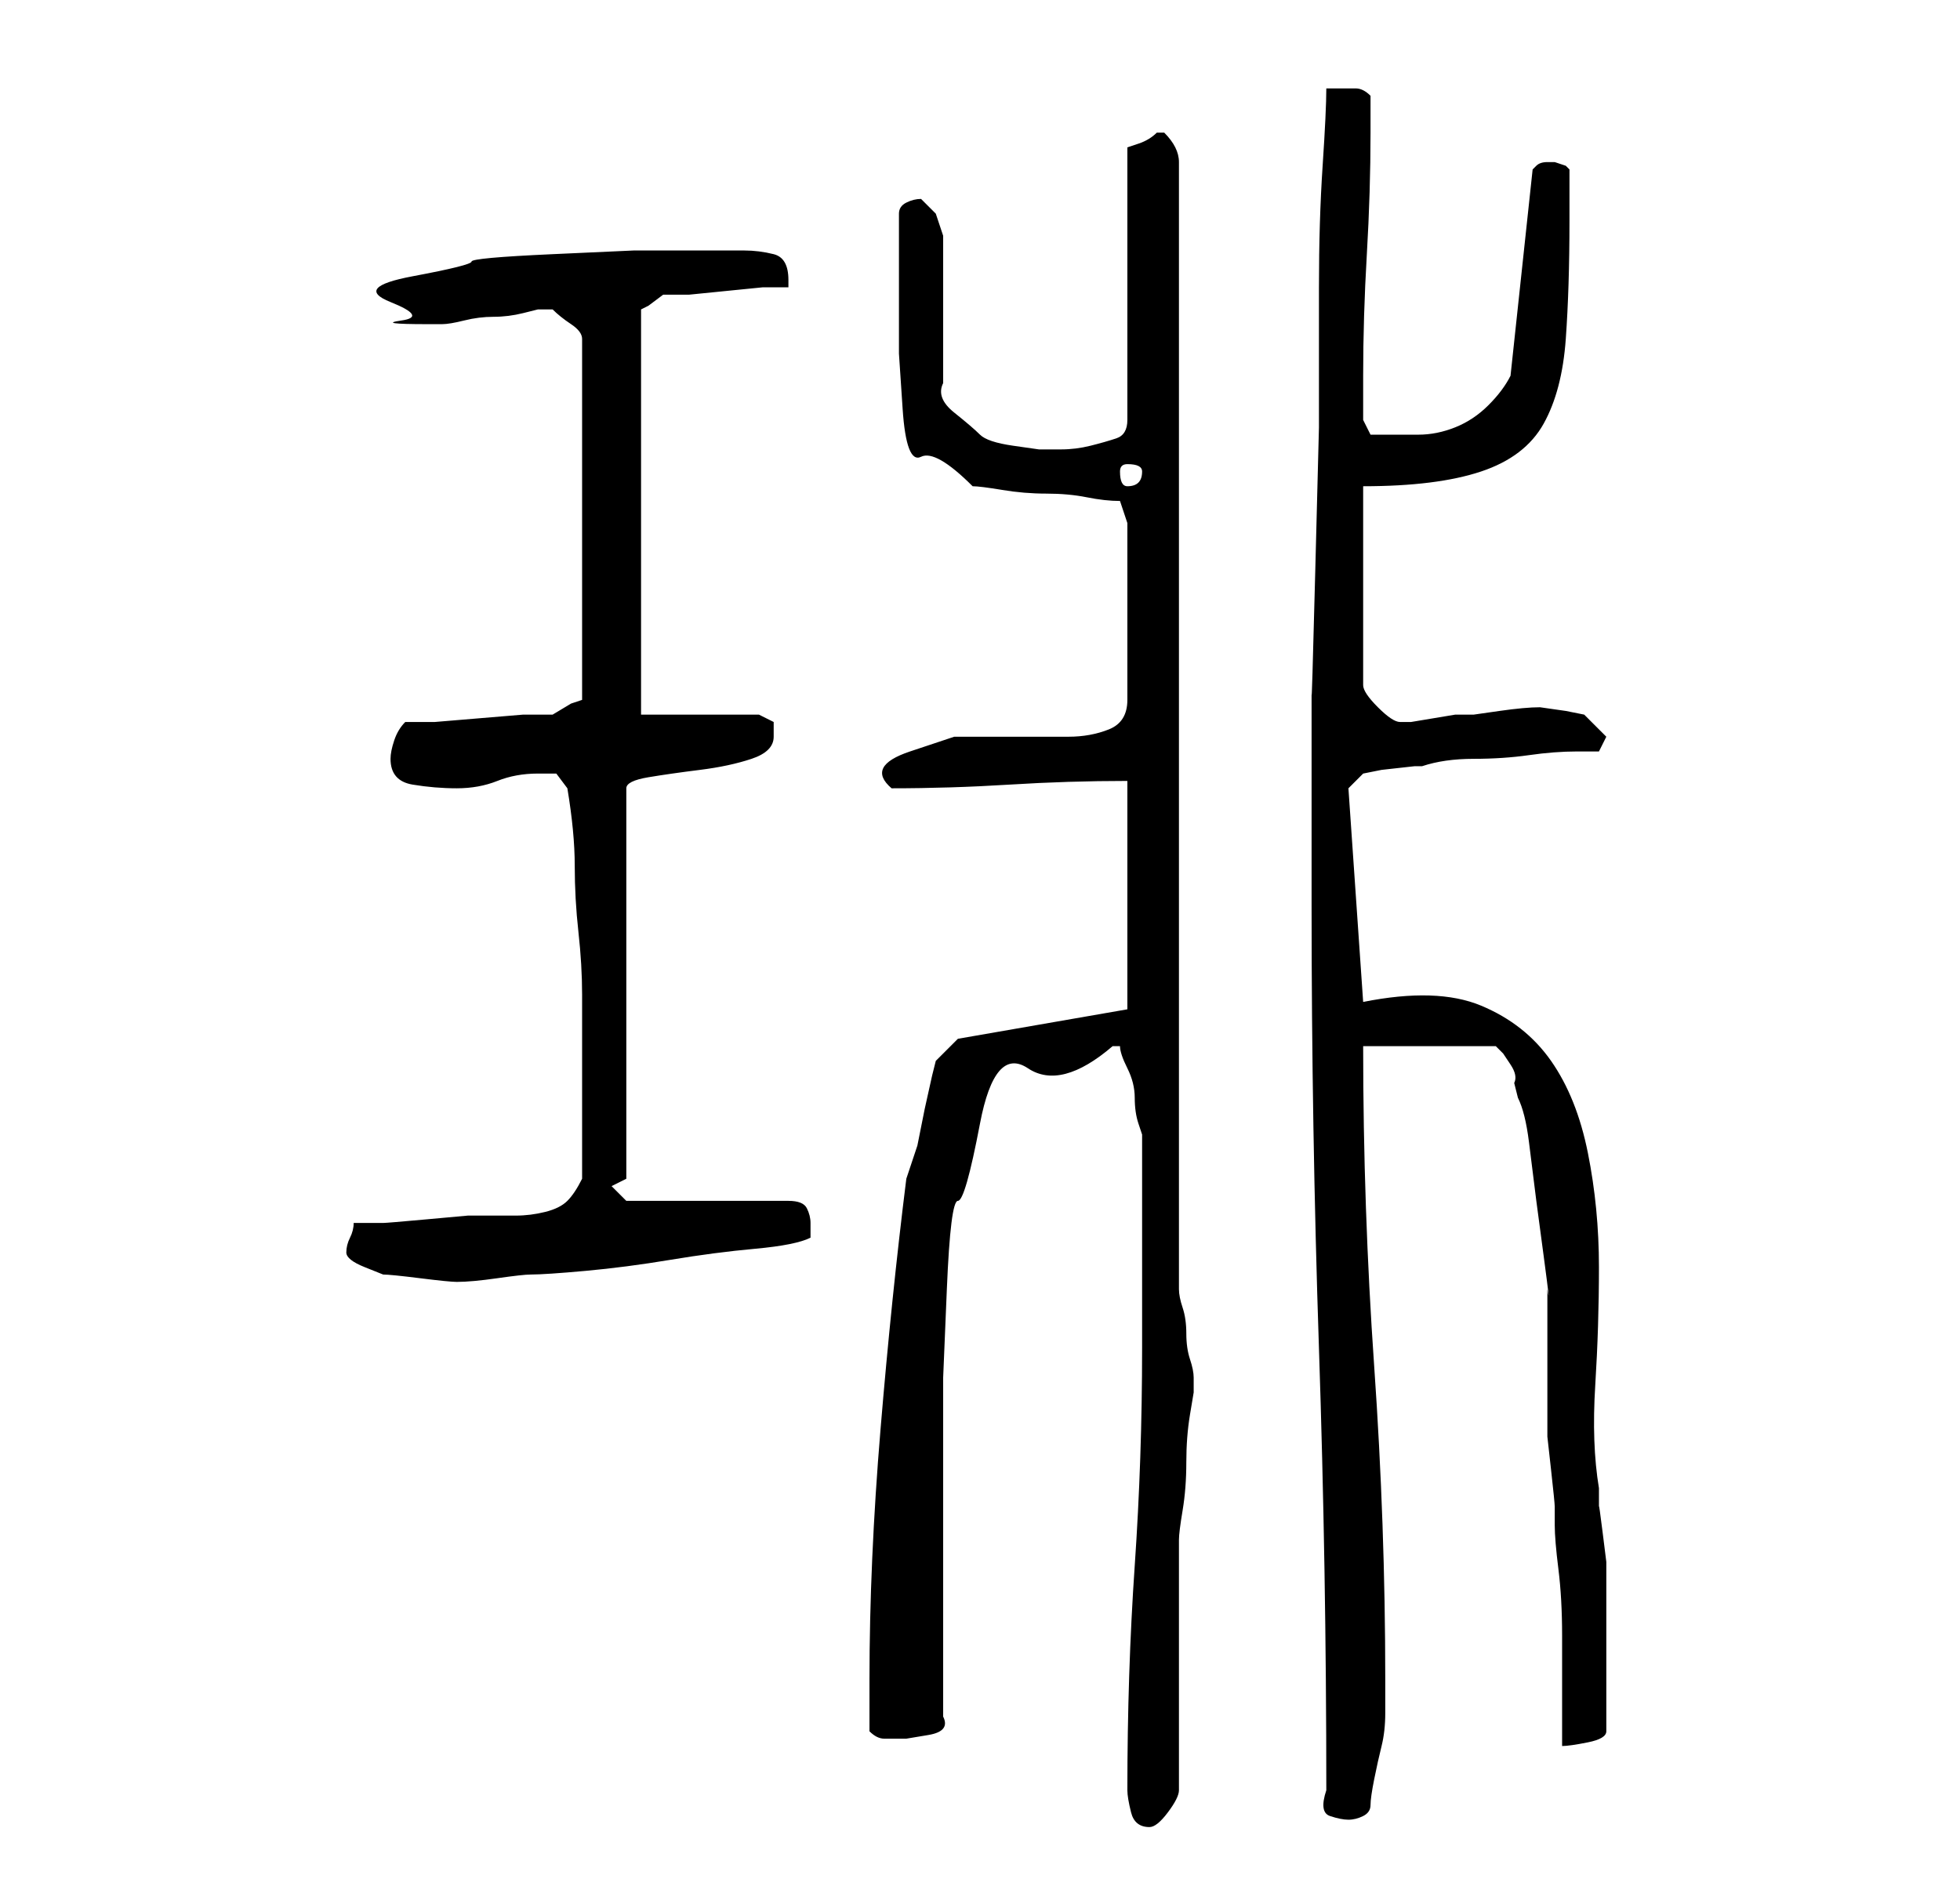 <?xml version="1.0" standalone="no"?>
<!DOCTYPE svg PUBLIC "-//W3C//DTD SVG 1.1//EN" "http://www.w3.org/Graphics/SVG/1.1/DTD/svg11.dtd" >
<svg xmlns="http://www.w3.org/2000/svg" xmlns:xlink="http://www.w3.org/1999/xlink" version="1.1" viewBox="-10 0 266 256">
   <path fill="currentColor"
d="M143 243q0 1 0.5 3t2.5 2q1 0 2.5 -2t1.5 -3v-6.5v-10.5v-10v-7q0 -1 0.5 -4t0.5 -6.5t0.5 -6.5l0.5 -3v-1v-1q0 -1 -0.5 -2.5t-0.5 -3.5t-0.5 -3.5t-0.5 -2.5v-153q0 -1 -0.5 -2t-1.5 -2h-1v0q-1 1 -2.5 1.5l-1.5 0.5v37q0 2 -1.5 2.5t-3.5 1t-4 0.5h-3t-3.5 -0.5
t-4.5 -1.5t-3.5 -3t-1.5 -4v-20l-0.5 -1.5l-0.5 -1.5l-1.5 -1.5l-0.5 -0.5q-1 0 -2 0.5t-1 1.5v11v8t0.5 7.5t2.5 6.5t7 4q1 0 4 0.5t6 0.5t5.5 0.5t4.5 0.5l1 3v24q0 3 -2.5 4t-5.5 1h-8h-7.5t-6 2t-2.5 5q8 0 16 -0.5t16 -0.5v31l-23 4l-3 3l-0.5 2t-1 4.5l-1 5t-1.5 4.5
q-2 16 -3.5 34t-1.5 34v7q1 1 2 1h3t3 -0.5t2 -2.5v-36v-10t0.5 -12t1.5 -12t3 -10.5t6.5 -7.5t11.5 -3h1q0 1 1 3t1 4t0.5 3.5l0.5 1.5v6v8.5v8.5v6q0 15 -1 29.5t-1 30.5zM170 243q-1 3 0.5 3.5t2.5 0.5t2 -0.5t1 -1.5t0.5 -3.5t1 -4.5t0.5 -4.5v-3.5v-1q0 -21 -1.5 -42.5
t-1.5 -43.5h18l1 1t1 1.5t0.5 2.5l0.5 2q1 2 1.5 6l1 8t1 7.5t0.5 4.5v3v5v6v3v3t0.5 4.5t0.5 5v2.5q0 2 0.5 6t0.5 9v9v6q1 0 3.5 -0.5t2.5 -1.5v-11v-10v-2t-0.5 -4t-0.5 -3.5v-2.5q-1 -6 -0.5 -14t0.5 -16t-1.5 -15.5t-5 -12.5t-9.5 -7.5t-16 -0.5l-2 -29l0.5 -0.5
l1.5 -1.5l2.5 -0.5t4.5 -0.5h1q3 -1 7 -1t7.5 -0.5t6.5 -0.5h3l1 -2l-3 -3l-2.5 -0.5t-3.5 -0.5q-2 0 -5.5 0.5l-3.5 0.5h-2.5t-3 0.5t-3 0.5h-1.5q-1 0 -3 -2t-2 -3v-27q10 0 16 -2t8.5 -6.5t3 -11.5t0.5 -16v-7l-0.5 -0.5t-1.5 -0.5v0h-1v0q-1 0 -1.5 0.5l-0.5 0.5l-3 28
q-1 2 -3 4t-4.5 3t-5 1h-4.5h-2t-1 -2v-2.5v-3.5q0 -8 0.5 -16.5t0.5 -16.5v-5q-1 -1 -2 -1h-2h-2q0 3 -0.5 10.5t-0.5 16.5v19t-0.5 19.5t-0.5 16.5v11v18q0 30 1 60t1 60zM37 170q0 1 2.5 2l2.5 1q1 0 5 0.5t5 0.5q2 0 5.5 -0.5t4.5 -0.5q2 0 7.5 -0.5t11.5 -1.5
t11.5 -1.5t7.5 -1.5v-2q0 -1 -0.5 -2t-2.5 -1h-22l-2 -2l2 -1v-53q0 -1 3 -1.5t7 -1t7 -1.5t3 -3v-2t-2 -1h-16v-55l1 -0.5t2 -1.5h3.5t5 -0.5t5 -0.5h3.5v-1q0 -3 -2 -3.5t-4 -0.5h-6h-9t-11 0.5t-11 1t-8 2t-3 3.5t1.5 2.5t3.5 0.5h2q1 0 3 -0.5t4 -0.5t4 -0.5l2 -0.5h2v0
q1 1 2.5 2t1.5 2v49l-1.5 0.5t-2.5 1.5h-4t-6 0.5t-6 0.5h-4q-1 1 -1.5 2.5t-0.5 2.5q0 3 3 3.5t6 0.5t5.5 -1t5.5 -1h2.5t1.5 2q1 6 1 10.5t0.5 9t0.5 8.5v10v15q-1 2 -2 3t-3 1.5t-4 0.5h-3h-3.5t-5.5 0.5t-6 0.5h-4q0 1 -0.5 2t-0.5 2zM143 63q2 0 2 1q0 2 -2 2
q-1 0 -1 -2q0 -1 1 -1z" />
</svg>

